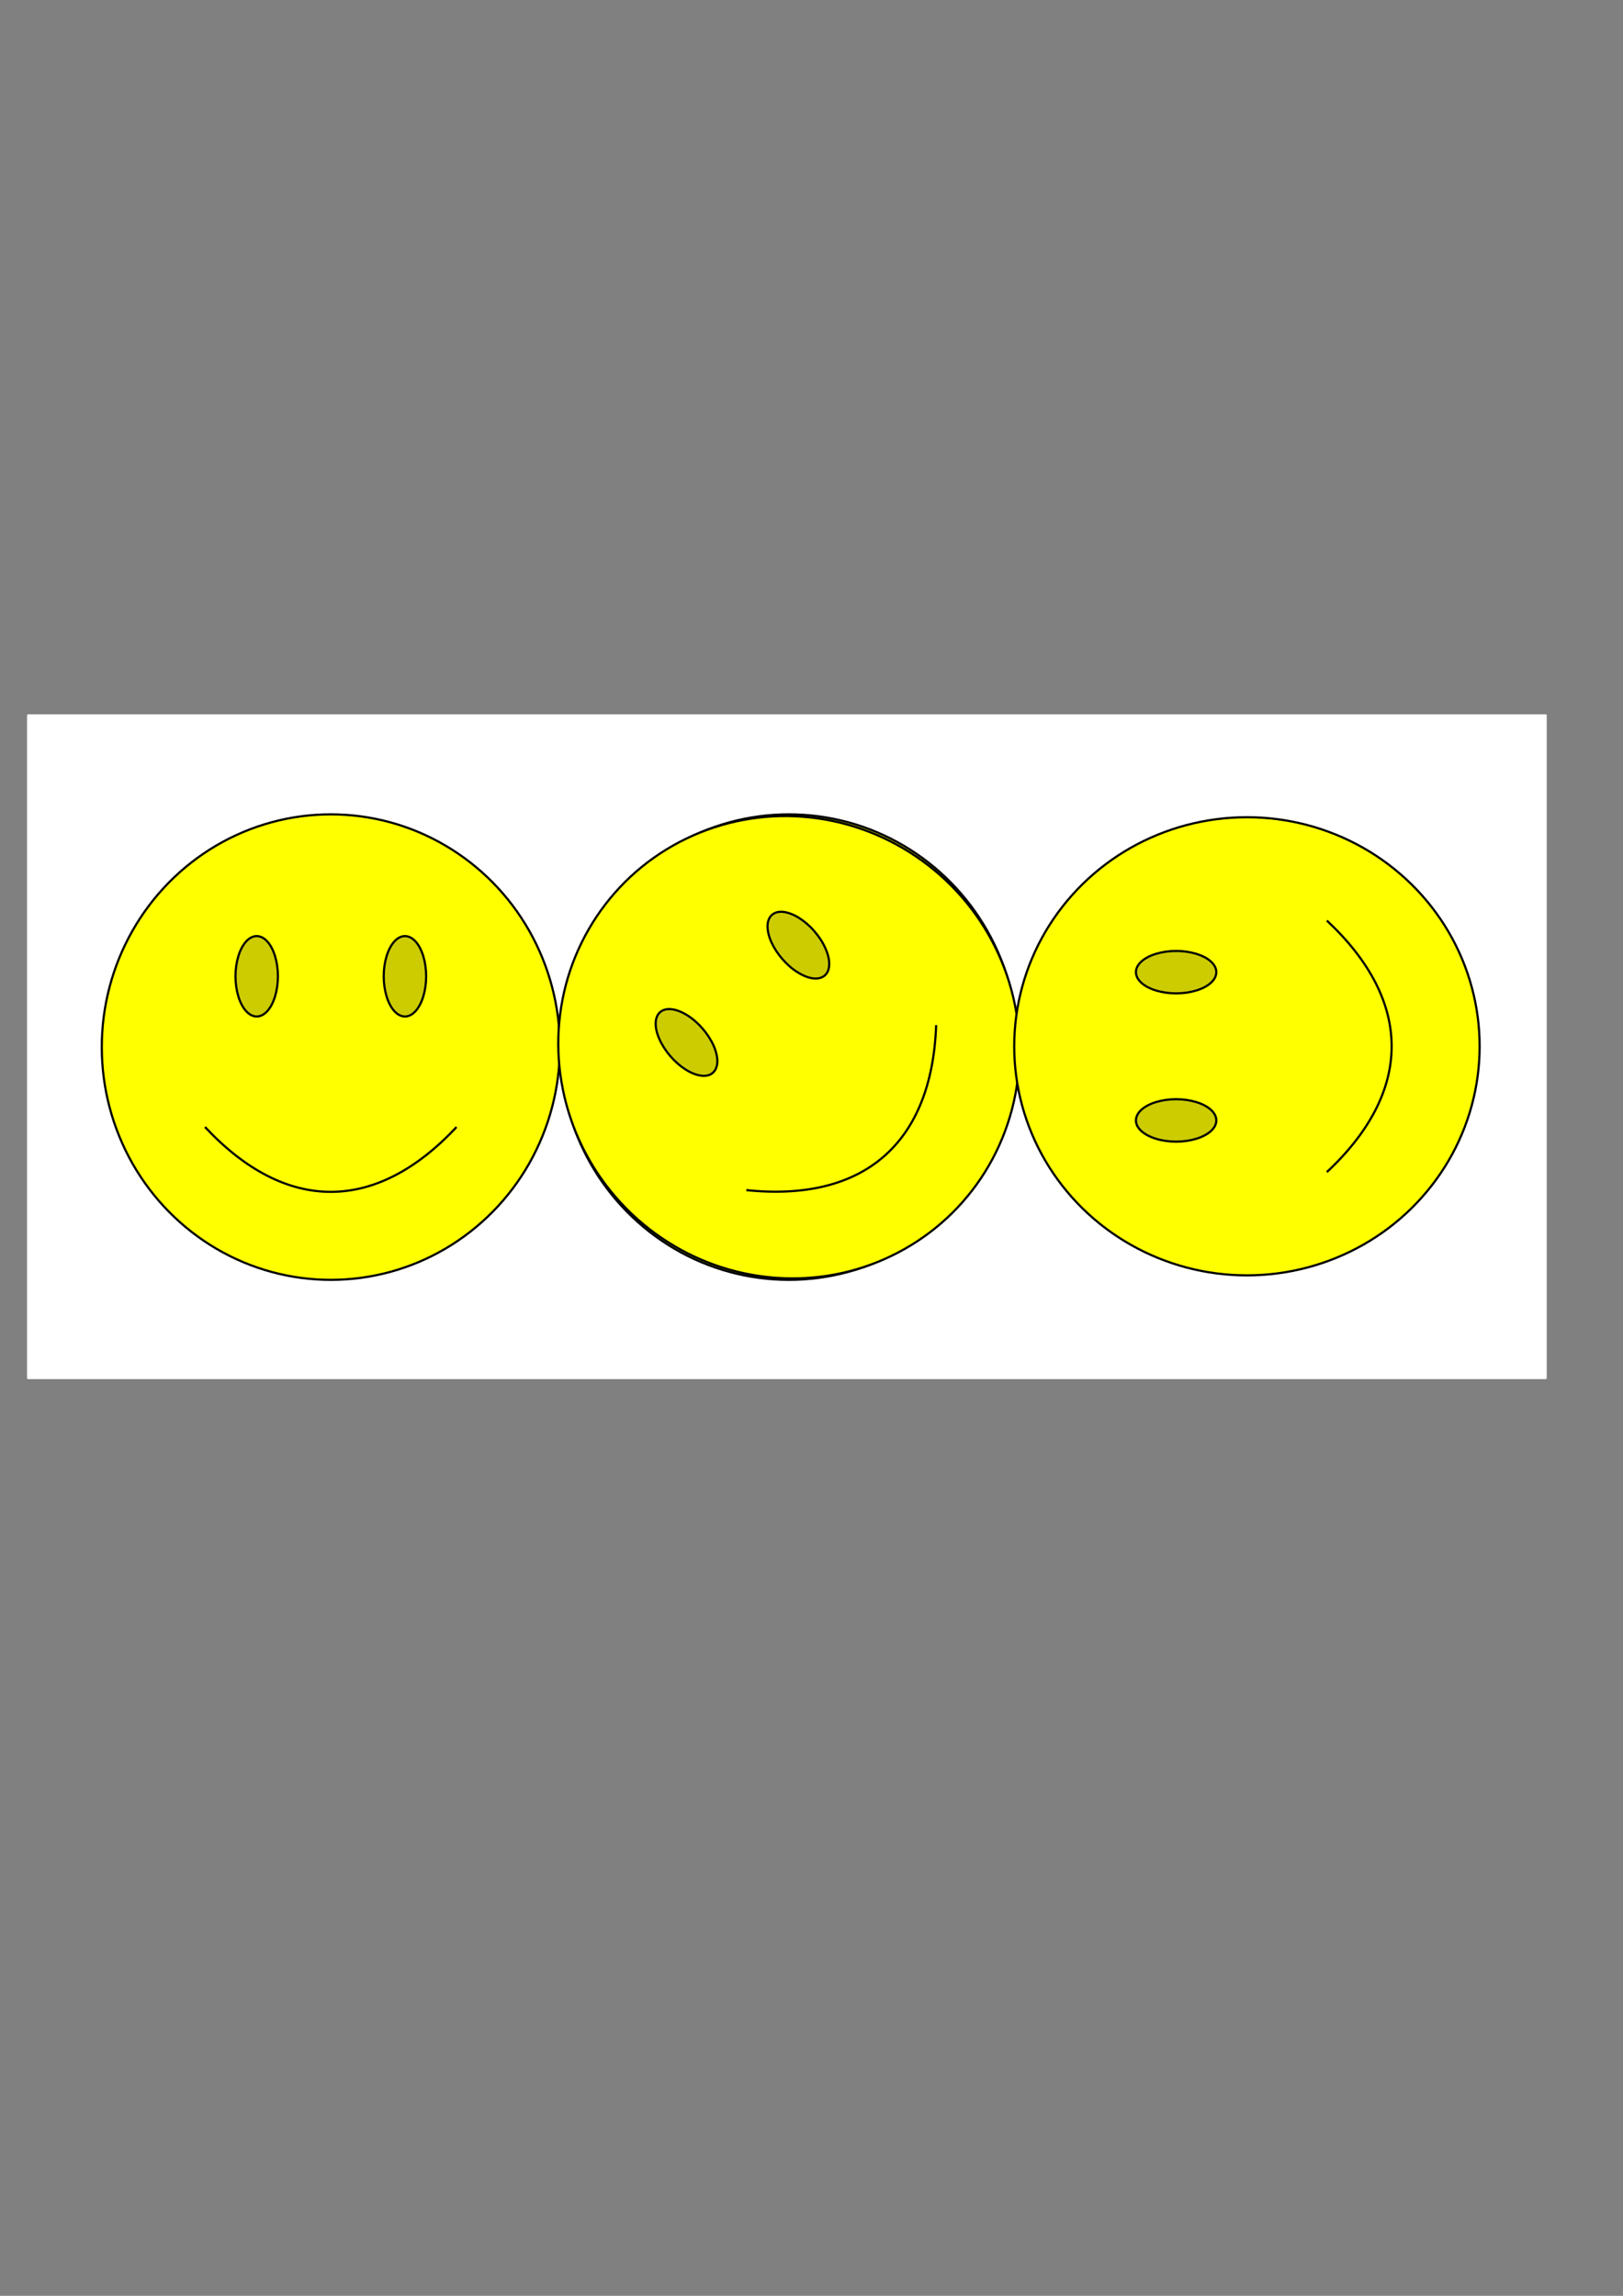 <?xml version="1.0" encoding="UTF-8"?>
<!DOCTYPE svg PUBLIC "-//W3C//DTD SVG 1.1//EN" "http://www.w3.org/Graphics/SVG/1.1/DTD/svg11.dtd">
<svg version="1.2" width="210mm" height="297mm" viewBox="0 0 21000 29700" preserveAspectRatio="xMidYMid" fill-rule="evenodd" stroke-width="28.222" stroke-linejoin="round" xmlns="http://www.w3.org/2000/svg" xmlns:ooo="http://xml.openoffice.org/svg/export" xmlns:xlink="http://www.w3.org/1999/xlink" xmlns:presentation="http://sun.com/xmlns/staroffice/presentation" xmlns:smil="http://www.w3.org/2001/SMIL20/" xmlns:anim="urn:oasis:names:tc:opendocument:xmlns:animation:1.0" xml:space="preserve">
 <rect x="0" y="0" width="21000" height="29700" fill="#808080" stroke="none"/>
 <defs class="ClipPathGroup">
  <clipPath id="presentation_clip_path" clipPathUnits="userSpaceOnUse">
   <rect x="0" y="0" width="21000" height="29700"/>
  </clipPath>
  <clipPath id="presentation_clip_path_shrink" clipPathUnits="userSpaceOnUse">
   <rect x="21" y="29" width="20958" height="29641"/>
  </clipPath>
 </defs>
 <defs class="TextShapeIndex">
  <g ooo:slide="id1" ooo:id-list="id3 id4 id5 id6 id7"/>
 </defs>
 <defs class="EmbeddedBulletChars">
  <g id="bullet-char-template-57356" transform="scale(0,-0)">
   <path d="M 580,1141 L 1163,571 580,0 -4,571 580,1141 Z"/>
  </g>
  <g id="bullet-char-template-57354" transform="scale(0,-0)">
   <path d="M 8,1128 L 1137,1128 1137,0 8,0 8,1128 Z"/>
  </g>
  <g id="bullet-char-template-10146" transform="scale(0,-0)">
   <path d="M 174,0 L 602,739 174,1481 1456,739 174,0 Z M 1358,739 L 309,1346 659,739 1358,739 Z"/>
  </g>
  <g id="bullet-char-template-10132" transform="scale(0,-0)">
   <path d="M 2015,739 L 1276,0 717,0 1260,543 174,543 174,936 1260,936 717,1481 1274,1481 2015,739 Z"/>
  </g>
  <g id="bullet-char-template-10007" transform="scale(0,-0)">
   <path d="M 0,-2 C -7,14 -16,27 -25,37 L 356,567 C 262,823 215,952 215,954 215,979 228,992 255,992 264,992 276,990 289,987 310,991 331,999 354,1012 L 381,999 492,748 772,1049 836,1024 860,1049 C 881,1039 901,1025 922,1006 886,937 835,863 770,784 769,783 710,716 594,584 L 774,223 C 774,196 753,168 711,139 L 727,119 C 717,90 699,76 672,76 641,76 570,178 457,381 L 164,-76 C 142,-110 111,-127 72,-127 30,-127 9,-110 8,-76 1,-67 -2,-52 -2,-32 -2,-23 -1,-13 0,-2 Z"/>
  </g>
  <g id="bullet-char-template-10004" transform="scale(0,-0)">
   <path d="M 285,-33 C 182,-33 111,30 74,156 52,228 41,333 41,471 41,549 55,616 82,672 116,743 169,778 240,778 293,778 328,747 346,684 L 369,508 C 377,444 397,411 428,410 L 1163,1116 C 1174,1127 1196,1133 1229,1133 1271,1133 1292,1118 1292,1087 L 1292,965 C 1292,929 1282,901 1262,881 L 442,47 C 390,-6 338,-33 285,-33 Z"/>
  </g>
  <g id="bullet-char-template-9679" transform="scale(0,-0)">
   <path d="M 813,0 C 632,0 489,54 383,161 276,268 223,411 223,592 223,773 276,916 383,1023 489,1130 632,1184 813,1184 992,1184 1136,1130 1245,1023 1353,916 1407,772 1407,592 1407,412 1353,268 1245,161 1136,54 992,0 813,0 Z"/>
  </g>
  <g id="bullet-char-template-8226" transform="scale(0,-0)">
   <path d="M 346,457 C 273,457 209,483 155,535 101,586 74,649 74,723 74,796 101,859 155,911 209,963 273,989 346,989 419,989 480,963 531,910 582,859 608,796 608,723 608,648 583,586 532,535 482,483 420,457 346,457 Z"/>
  </g>
  <g id="bullet-char-template-8211" transform="scale(0,-0)">
   <path d="M -4,459 L 1135,459 1135,606 -4,606 -4,459 Z"/>
  </g>
  <g id="bullet-char-template-61548" transform="scale(0,-0)">
   <path d="M 173,740 C 173,903 231,1043 346,1159 462,1274 601,1332 765,1332 928,1332 1067,1274 1183,1159 1299,1043 1357,903 1357,740 1357,577 1299,437 1183,322 1067,206 928,148 765,148 601,148 462,206 346,322 231,437 173,577 173,740 Z"/>
  </g>
 </defs>
 <g>
  <g id="id2" class="Master_Slide">
   <g id="bg-id2" class="Background"/>
   <g id="bo-id2" class="BackgroundObjects"/>
  </g>
 </g>
 <g class="SlideGroup">
  <g>
   <g id="container-id1">
    <g id="id1" class="Slide" clip-path="url(#presentation_clip_path)">
     <g class="Page">
      <g class="com.sun.star.drawing.CustomShape">
       <g id="id3">
        <rect class="BoundingBox" stroke="none" fill="none" x="363" y="9254" width="19638" height="8575"/>
        <path fill="rgb(255,255,255)" stroke="none" d="M 10182,17827 L 364,17827 364,9255 19999,9255 19999,17827 10182,17827 Z"/>
        <path fill="none" stroke="rgb(255,255,255)" d="M 10182,17827 L 364,17827 364,9255 19999,9255 19999,17827 10182,17827 Z"/>
       </g>
      </g>
      <g class="com.sun.star.drawing.CustomShape">
       <g id="id4">
        <rect class="BoundingBox" stroke="none" fill="none" x="1316" y="10534" width="5930" height="6025"/>
        <path fill="rgb(255,255,0)" stroke="none" d="M 7244,13546 C 7244,14075 7107,14594 6847,15052 6587,15509 6213,15889 5762,16154 5312,16418 4801,16557 4281,16557 3760,16557 3249,16418 2799,16154 2348,15889 1974,15509 1714,15052 1454,14594 1317,14075 1317,13546 1317,13017 1454,12498 1714,12041 1974,11583 2348,11203 2799,10938 3249,10674 3760,10535 4280,10535 4801,10535 5312,10674 5762,10938 6213,11203 6587,11583 6847,12040 7107,12498 7244,13017 7244,13546 L 7244,13546 Z"/>
        <path fill="none" stroke="rgb(0,0,0)" d="M 7244,13546 C 7244,14075 7107,14594 6847,15052 6587,15509 6213,15889 5762,16154 5312,16418 4801,16557 4281,16557 3760,16557 3249,16418 2799,16154 2348,15889 1974,15509 1714,15052 1454,14594 1317,14075 1317,13546 1317,13017 1454,12498 1714,12041 1974,11583 2348,11203 2799,10938 3249,10674 3760,10535 4280,10535 4801,10535 5312,10674 5762,10938 6213,11203 6587,11583 6847,12040 7107,12498 7244,13017 7244,13546 L 7244,13546 Z"/>
        <path fill="rgb(204,204,0)" stroke="none" d="M 3596,12630 C 3596,12721 3583,12811 3559,12890 3535,12969 3500,13035 3459,13080 3417,13126 3370,13150 3321,13150 3273,13150 3226,13126 3184,13080 3143,13035 3108,12969 3084,12890 3060,12811 3047,12721 3047,12630 3047,12539 3060,12449 3084,12370 3108,12291 3143,12225 3184,12180 3226,12134 3273,12110 3321,12110 3370,12110 3417,12134 3459,12180 3500,12225 3535,12291 3559,12370 3583,12449 3596,12539 3596,12630 L 3596,12630 Z"/>
        <path fill="none" stroke="rgb(0,0,0)" d="M 3596,12630 C 3596,12721 3583,12811 3559,12890 3535,12969 3500,13035 3459,13080 3417,13126 3370,13150 3321,13150 3273,13150 3226,13126 3184,13080 3143,13035 3108,12969 3084,12890 3060,12811 3047,12721 3047,12630 3047,12539 3060,12449 3084,12370 3108,12291 3143,12225 3184,12180 3226,12134 3273,12110 3321,12110 3370,12110 3417,12134 3459,12180 3500,12225 3535,12291 3559,12370 3583,12449 3596,12539 3596,12630 Z"/>
        <path fill="rgb(204,204,0)" stroke="none" d="M 5514,12630 C 5514,12721 5501,12811 5477,12890 5453,12969 5418,13035 5377,13080 5335,13126 5288,13150 5240,13150 5191,13150 5144,13126 5102,13080 5061,13035 5026,12969 5002,12890 4978,12811 4965,12721 4965,12630 4965,12539 4978,12449 5002,12370 5026,12291 5061,12225 5102,12180 5144,12134 5191,12110 5240,12110 5288,12110 5335,12134 5377,12180 5418,12225 5453,12291 5477,12370 5501,12449 5514,12539 5514,12630 L 5514,12630 Z"/>
        <path fill="none" stroke="rgb(0,0,0)" d="M 5514,12630 C 5514,12721 5501,12811 5477,12890 5453,12969 5418,13035 5377,13080 5335,13126 5288,13150 5240,13150 5191,13150 5144,13126 5102,13080 5061,13035 5026,12969 5002,12890 4978,12811 4965,12721 4965,12630 4965,12539 4978,12449 5002,12370 5026,12291 5061,12225 5102,12180 5144,12134 5191,12110 5240,12110 5288,12110 5335,12134 5377,12180 5418,12225 5453,12291 5477,12370 5501,12449 5514,12539 5514,12630 Z"/>
        <path fill="none" stroke="rgb(0,0,0)" d="M 2653,14580 C 3698,15698 4862,15698 5907,14580"/>
       </g>
      </g>
      <g class="com.sun.star.drawing.CustomShape">
       <g id="id5">
        <rect class="BoundingBox" stroke="none" fill="none" x="7243" y="10534" width="5930" height="6025"/>
        <path fill="rgb(255,255,0)" stroke="none" d="M 13171,13546 C 13171,14075 13034,14594 12774,15052 12514,15509 12140,15889 11689,16154 11239,16418 10728,16557 10207,16557 9687,16557 9176,16418 8726,16154 8275,15889 7901,15509 7641,15052 7381,14594 7244,14075 7244,13546 7244,13017 7381,12498 7641,12041 7901,11583 8275,11203 8726,10938 9176,10674 9687,10535 10207,10535 10728,10535 11239,10674 11689,10938 12140,11203 12514,11583 12774,12040 13034,12498 13171,13017 13171,13546 L 13171,13546 Z"/>
        <path fill="none" stroke="rgb(0,0,0)" d="M 13171,13546 C 13171,14075 13034,14594 12774,15052 12514,15509 12140,15889 11689,16154 11239,16418 10728,16557 10207,16557 9687,16557 9176,16418 8726,16154 8275,15889 7901,15509 7641,15052 7381,14594 7244,14075 7244,13546 7244,13017 7381,12498 7641,12041 7901,11583 8275,11203 8726,10938 9176,10674 9687,10535 10207,10535 10728,10535 11239,10674 11689,10938 12140,11203 12514,11583 12774,12040 13034,12498 13171,13017 13171,13546 L 13171,13546 Z"/>
        <path fill="rgb(204,204,0)" stroke="none" d="M 9523,12630 C 9523,12721 9510,12811 9486,12890 9462,12969 9427,13035 9386,13080 9344,13126 9297,13150 9248,13150 9200,13150 9153,13126 9111,13080 9070,13035 9035,12969 9011,12890 8987,12811 8974,12721 8974,12630 8974,12539 8987,12449 9011,12370 9035,12291 9070,12225 9111,12180 9153,12134 9200,12110 9248,12110 9297,12110 9344,12134 9386,12180 9427,12225 9462,12291 9486,12370 9510,12449 9523,12539 9523,12630 L 9523,12630 Z"/>
        <path fill="none" stroke="rgb(0,0,0)" d="M 9523,12630 C 9523,12721 9510,12811 9486,12890 9462,12969 9427,13035 9386,13080 9344,13126 9297,13150 9248,13150 9200,13150 9153,13126 9111,13080 9070,13035 9035,12969 9011,12890 8987,12811 8974,12721 8974,12630 8974,12539 8987,12449 9011,12370 9035,12291 9070,12225 9111,12180 9153,12134 9200,12110 9248,12110 9297,12110 9344,12134 9386,12180 9427,12225 9462,12291 9486,12370 9510,12449 9523,12539 9523,12630 Z"/>
        <path fill="rgb(204,204,0)" stroke="none" d="M 11441,12630 C 11441,12721 11428,12811 11404,12890 11380,12969 11345,13035 11304,13080 11262,13126 11215,13150 11167,13150 11118,13150 11071,13126 11029,13080 10988,13035 10953,12969 10929,12890 10905,12811 10892,12721 10892,12630 10892,12539 10905,12449 10929,12370 10953,12291 10988,12225 11029,12180 11071,12134 11118,12110 11167,12110 11215,12110 11262,12134 11304,12180 11345,12225 11380,12291 11404,12370 11428,12449 11441,12539 11441,12630 L 11441,12630 Z"/>
        <path fill="none" stroke="rgb(0,0,0)" d="M 11441,12630 C 11441,12721 11428,12811 11404,12890 11380,12969 11345,13035 11304,13080 11262,13126 11215,13150 11167,13150 11118,13150 11071,13126 11029,13080 10988,13035 10953,12969 10929,12890 10905,12811 10892,12721 10892,12630 10892,12539 10905,12449 10929,12370 10953,12291 10988,12225 11029,12180 11071,12134 11118,12110 11167,12110 11215,12110 11262,12134 11304,12180 11345,12225 11380,12291 11404,12370 11428,12449 11441,12539 11441,12630 Z"/>
        <path fill="none" stroke="rgb(0,0,0)" d="M 8580,14580 C 9625,15698 10789,15698 11834,14580"/>
       </g>
      </g>
      <g class="com.sun.star.drawing.CustomShape">
       <g id="id6">
        <rect class="BoundingBox" stroke="none" fill="none" x="7222" y="10556" width="5971" height="5984"/>
        <path fill="rgb(255,255,0)" stroke="none" d="M 12444,11603 C 12791,12002 13028,12484 13132,13000 13236,13516 13203,14049 13036,14544 12870,15039 12575,15479 12183,15820 11790,16161 11313,16392 10800,16488 10286,16584 9755,16542 9258,16368 8762,16193 8318,15891 7971,15492 7624,15093 7387,14611 7283,14095 7179,13579 7212,13047 7378,12552 7545,12057 7839,11617 8232,11275 8625,10934 9102,10704 9615,10608 10128,10511 10660,10553 11157,10728 11653,10903 12097,11205 12444,11603 L 12444,11603 Z"/>
        <path fill="none" stroke="rgb(0,0,0)" d="M 12444,11603 C 12791,12002 13028,12484 13132,13000 13236,13516 13203,14049 13036,14544 12870,15039 12575,15479 12183,15820 11790,16161 11313,16392 10800,16488 10286,16584 9755,16542 9258,16368 8762,16193 8318,15891 7971,15492 7624,15093 7387,14611 7283,14095 7179,13579 7212,13047 7378,12552 7545,12057 7839,11617 8232,11275 8625,10934 9102,10704 9615,10608 10128,10511 10660,10553 11157,10728 11653,10903 12097,11205 12444,11603 L 12444,11603 Z"/>
        <path fill="rgb(204,204,0)" stroke="none" d="M 9090,13306 C 9150,13375 9199,13450 9233,13526 9266,13601 9283,13674 9282,13735 9280,13797 9260,13846 9224,13878 9188,13910 9136,13923 9075,13916 9013,13908 8944,13882 8874,13838 8804,13794 8736,13735 8676,13666 8616,13597 8567,13521 8533,13445 8499,13370 8482,13298 8484,13236 8485,13174 8505,13125 8542,13093 8578,13062 8629,13049 8691,13056 8752,13063 8821,13090 8892,13134 8962,13177 9030,13237 9090,13306 L 9090,13306 Z"/>
        <path fill="none" stroke="rgb(0,0,0)" d="M 9090,13306 C 9150,13375 9199,13450 9233,13526 9266,13601 9283,13674 9282,13735 9280,13797 9260,13846 9224,13878 9188,13910 9136,13923 9075,13916 9013,13908 8944,13882 8874,13838 8804,13794 8736,13735 8676,13666 8616,13597 8567,13521 8533,13445 8499,13370 8482,13298 8484,13236 8485,13174 8505,13125 8542,13093 8578,13062 8629,13049 8691,13056 8752,13063 8821,13090 8892,13134 8962,13177 9030,13237 9090,13306 Z"/>
        <path fill="rgb(204,204,0)" stroke="none" d="M 10537,12047 C 10597,12116 10647,12192 10680,12268 10714,12343 10731,12415 10729,12477 10728,12539 10708,12588 10671,12620 10635,12651 10584,12664 10522,12657 10461,12650 10392,12623 10322,12579 10251,12536 10183,12476 10123,12407 10063,12338 10014,12262 9980,12187 9947,12112 9930,12039 9931,11977 9933,11916 9953,11866 9989,11835 10026,11803 10077,11790 10138,11797 10200,11805 10269,11831 10339,11875 10409,11919 10478,11978 10537,12047 L 10537,12047 Z"/>
        <path fill="none" stroke="rgb(0,0,0)" d="M 10537,12047 C 10597,12116 10647,12192 10680,12268 10714,12343 10731,12415 10729,12477 10728,12539 10708,12588 10671,12620 10635,12651 10584,12664 10522,12657 10461,12650 10392,12623 10322,12579 10251,12536 10183,12476 10123,12407 10063,12338 10014,12262 9980,12187 9947,12112 9930,12039 9931,11977 9933,11916 9953,11866 9989,11835 10026,11803 10077,11790 10138,11797 10200,11805 10269,11831 10339,11875 10409,11919 10478,11978 10537,12047 Z"/>
        <path fill="none" stroke="rgb(0,0,0)" d="M 9657,15396 C 11180,15554 12058,14790 12113,13261"/>
       </g>
      </g>
      <g class="com.sun.star.drawing.CustomShape">
       <g id="id7">
        <rect class="BoundingBox" stroke="none" fill="none" x="13122" y="10571" width="6025" height="5930"/>
        <path fill="rgb(255,255,0)" stroke="none" d="M 16134,10572 C 16663,10572 17182,10709 17640,10969 18097,11229 18477,11603 18742,12054 19006,12504 19145,13015 19145,13536 19145,14056 19006,14567 18742,15017 18477,15468 18097,15842 17640,16102 17182,16362 16663,16499 16134,16499 15605,16499 15086,16362 14629,16102 14171,15842 13791,15468 13526,15017 13262,14567 13123,14056 13123,13536 13123,13015 13262,12504 13526,12054 13791,11603 14171,11229 14628,10969 15086,10709 15605,10572 16134,10572 L 16134,10572 Z"/>
        <path fill="none" stroke="rgb(0,0,0)" d="M 16134,10572 C 16663,10572 17182,10709 17640,10969 18097,11229 18477,11603 18742,12054 19006,12504 19145,13015 19145,13536 19145,14056 19006,14567 18742,15017 18477,15468 18097,15842 17640,16102 17182,16362 16663,16499 16134,16499 15605,16499 15086,16362 14629,16102 14171,15842 13791,15468 13526,15017 13262,14567 13123,14056 13123,13536 13123,13015 13262,12504 13526,12054 13791,11603 14171,11229 14628,10969 15086,10709 15605,10572 16134,10572 L 16134,10572 Z"/>
        <path fill="rgb(204,204,0)" stroke="none" d="M 15218,14220 C 15309,14220 15399,14233 15478,14257 15557,14281 15623,14316 15668,14357 15714,14399 15738,14446 15738,14495 15738,14543 15714,14590 15668,14632 15623,14673 15557,14708 15478,14732 15399,14756 15309,14769 15218,14769 15127,14769 15037,14756 14958,14732 14879,14708 14813,14673 14768,14632 14722,14590 14698,14543 14698,14495 14698,14446 14722,14399 14768,14357 14813,14316 14879,14281 14958,14257 15037,14233 15127,14220 15218,14220 L 15218,14220 Z"/>
        <path fill="none" stroke="rgb(0,0,0)" d="M 15218,14220 C 15309,14220 15399,14233 15478,14257 15557,14281 15623,14316 15668,14357 15714,14399 15738,14446 15738,14495 15738,14543 15714,14590 15668,14632 15623,14673 15557,14708 15478,14732 15399,14756 15309,14769 15218,14769 15127,14769 15037,14756 14958,14732 14879,14708 14813,14673 14768,14632 14722,14590 14698,14543 14698,14495 14698,14446 14722,14399 14768,14357 14813,14316 14879,14281 14958,14257 15037,14233 15127,14220 15218,14220 Z"/>
        <path fill="rgb(204,204,0)" stroke="none" d="M 15218,12302 C 15309,12302 15399,12315 15478,12339 15557,12363 15623,12398 15668,12439 15714,12481 15738,12528 15738,12576 15738,12625 15714,12672 15668,12714 15623,12755 15557,12790 15478,12814 15399,12838 15309,12851 15218,12851 15127,12851 15037,12838 14958,12814 14879,12790 14813,12755 14768,12714 14722,12672 14698,12625 14698,12576 14698,12528 14722,12481 14768,12439 14813,12398 14879,12363 14958,12339 15037,12315 15127,12302 15218,12302 L 15218,12302 Z"/>
        <path fill="none" stroke="rgb(0,0,0)" d="M 15218,12302 C 15309,12302 15399,12315 15478,12339 15557,12363 15623,12398 15668,12439 15714,12481 15738,12528 15738,12576 15738,12625 15714,12672 15668,12714 15623,12755 15557,12790 15478,12814 15399,12838 15309,12851 15218,12851 15127,12851 15037,12838 14958,12814 14879,12790 14813,12755 14768,12714 14722,12672 14698,12625 14698,12576 14698,12528 14722,12481 14768,12439 14813,12398 14879,12363 14958,12339 15037,12315 15127,12302 15218,12302 Z"/>
        <path fill="none" stroke="rgb(0,0,0)" d="M 17168,15163 C 18286,14118 18286,12954 17168,11909"/>
       </g>
      </g>
     </g>
    </g>
   </g>
  </g>
 </g>
</svg>